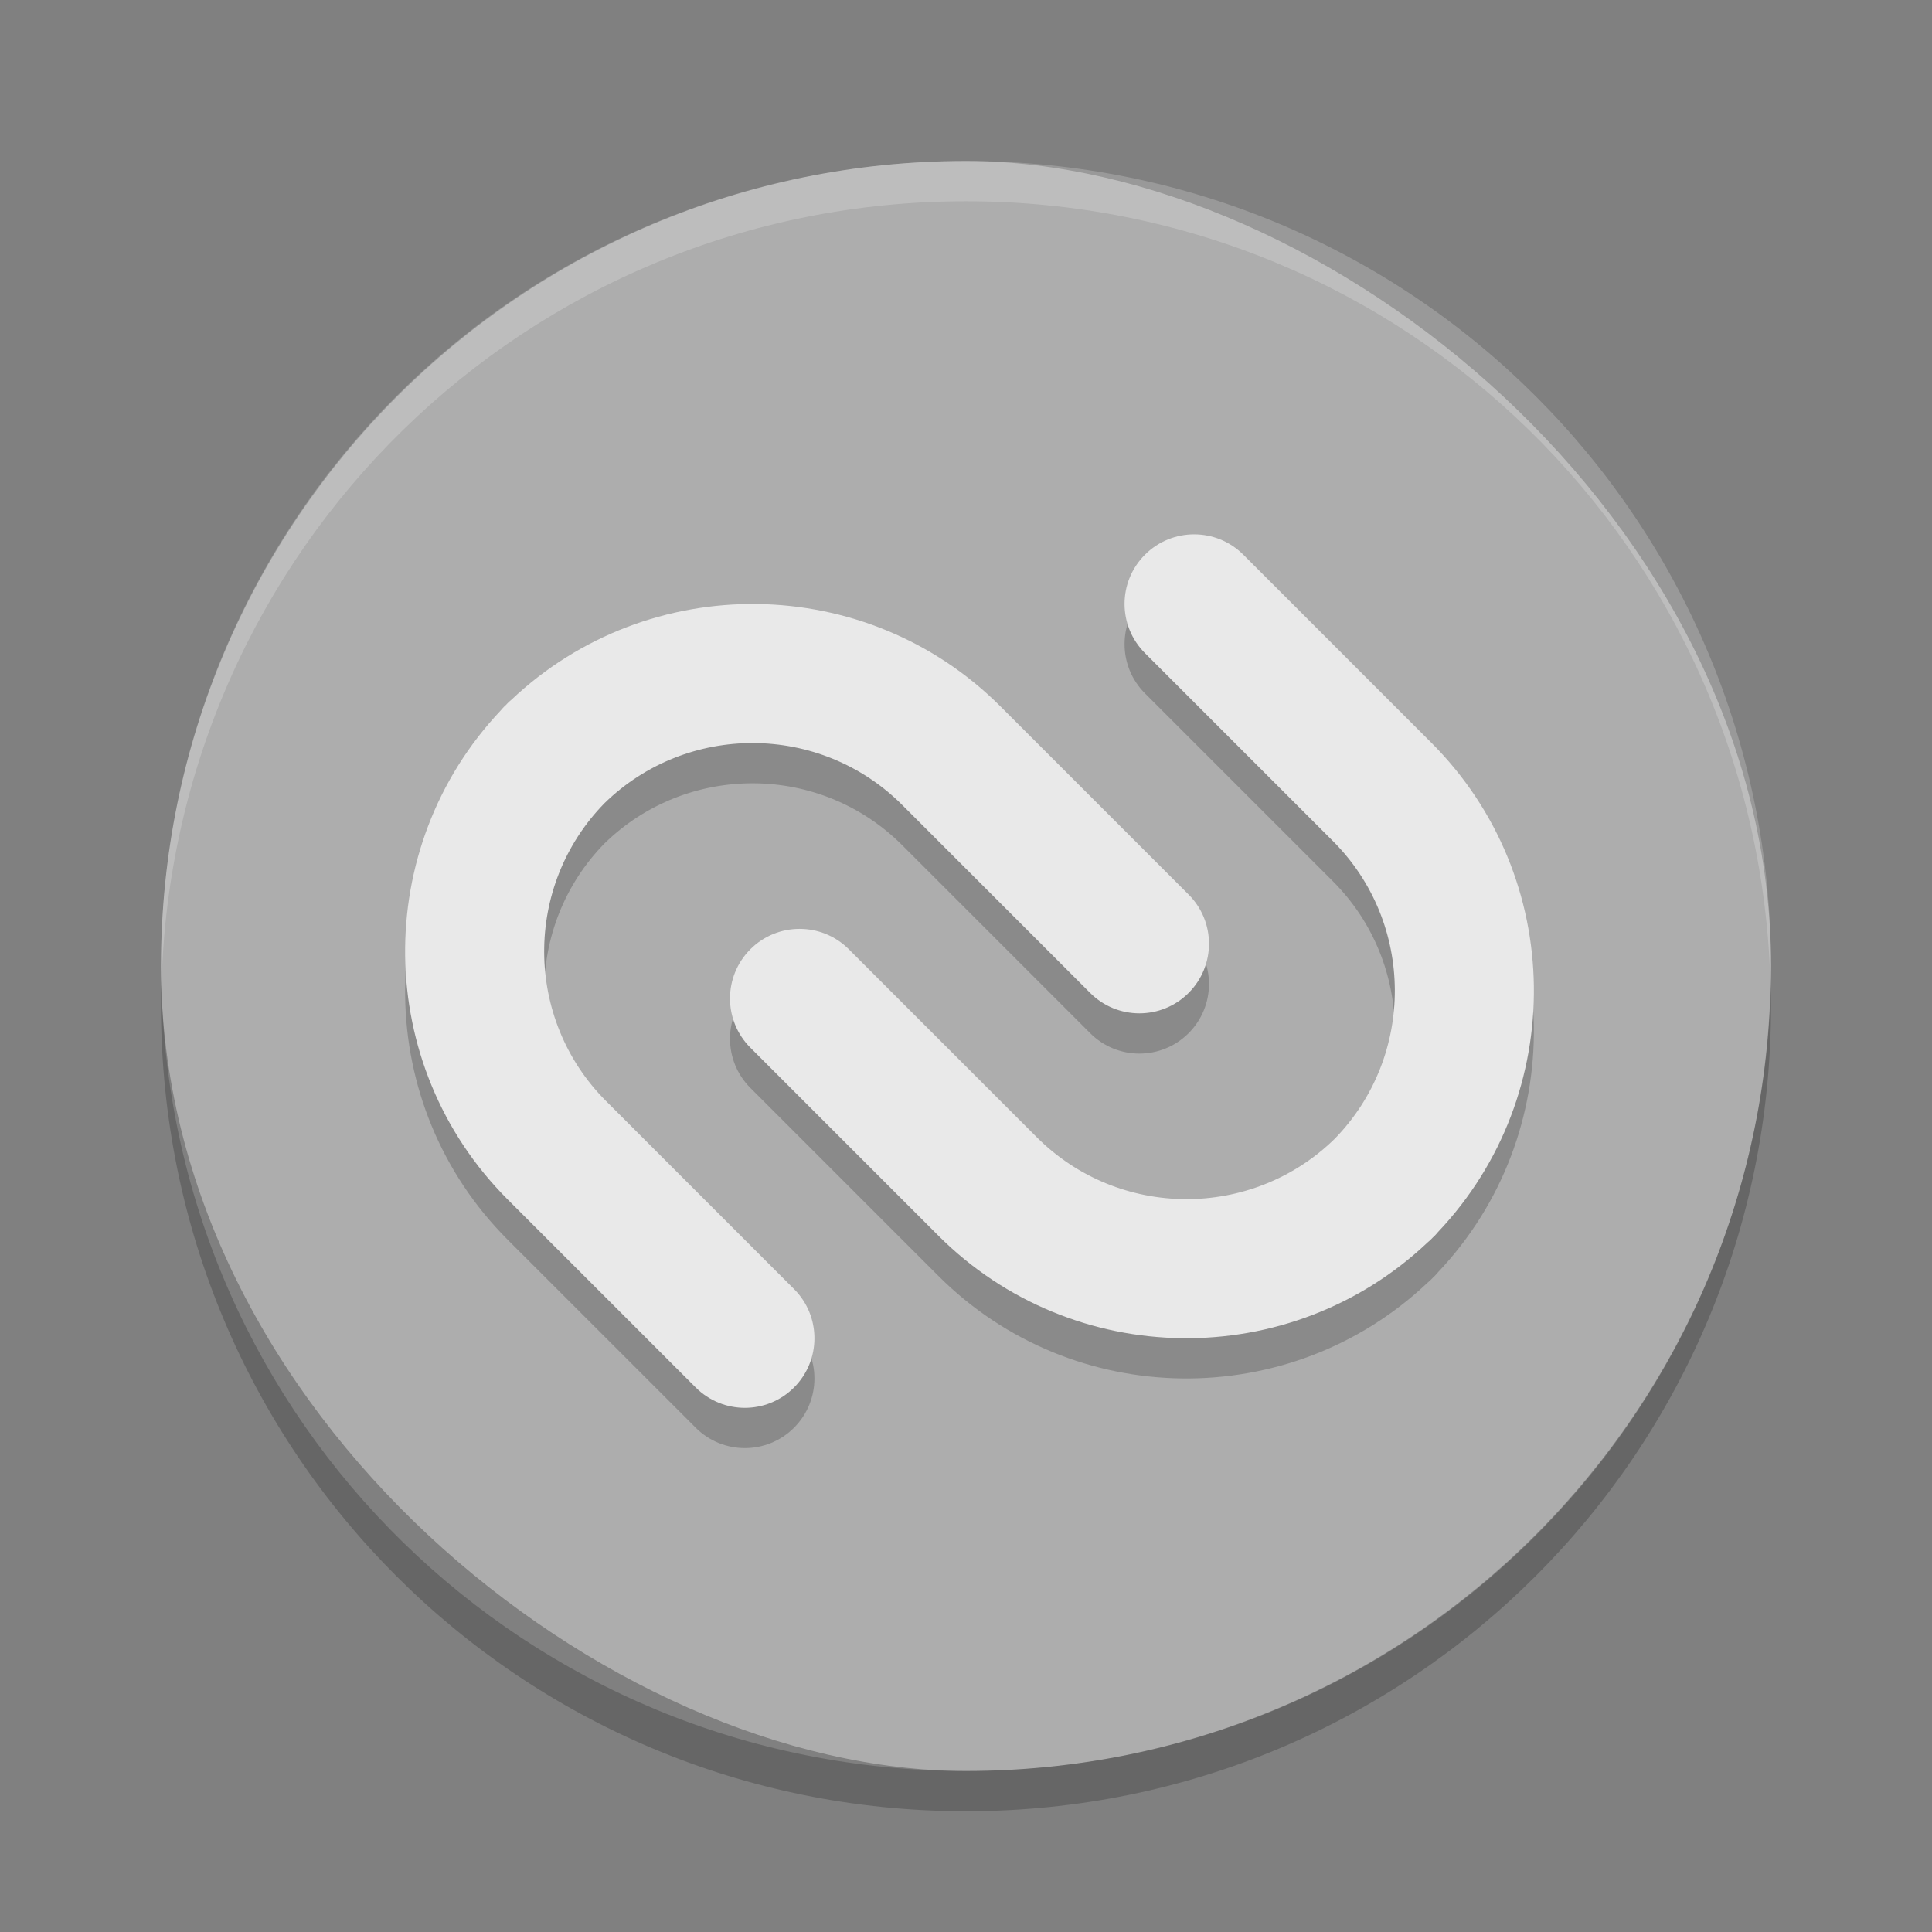 <svg xmlns="http://www.w3.org/2000/svg" width="48" height="48" version="1">
 <rect width="100%" height="100%" fill="#808080" stroke="none"/>
 <rect fill="#adadad" width="40" height="40" x="-44" y="-44" rx="20" ry="20" transform="matrix(0,-1,-1,0,0,0)"/>
 <path fill="#fff" opacity=".2" d="m24 4c-11.08 0-20 8.92-20 20 0 0.168 0.008 0.333 0.012 0.5 0.265-10.846 9.076-19.5 19.988-19.5s19.724 8.654 19.988 19.5c0.004-0.167 0.012-0.332 0.012-0.5 0-11.08-8.92-20-20-20z"/>
 <path opacity=".2" d="m4.012 24.5c-0.004 0.167-0.012 0.332-0.012 0.5 0 11.08 8.92 20 20 20s20-8.92 20-20c0-0.168-0.008-0.333-0.012-0.5-0.264 10.846-9.076 19.5-19.988 19.5s-19.724-8.654-19.988-19.5z"/>
 <g opacity=".2" style="enable-background:new" transform="matrix(.282 0 0 .282 -33.981 -59.776)">
  <path d="m199.99 286.44 16.56 16.561c2.394 2.393 6.273 2.391 8.667-0.002 2.395-2.396 2.397-6.275 0.003-8.668l-16.561-16.562c-11.85-11.851-31.001-12.044-43.104-0.6-0.111 0.094-0.222 0.191-0.326 0.295-0.051 0.052-0.099 0.105-0.148 0.158-0.052 0.05-0.107 0.097-0.157 0.146-0.106 0.106-0.2 0.215-0.294 0.325-11.445 12.105-11.25 31.254 0.6 43.105l16.561 16.559c2.394 2.394 6.272 2.394 8.666 0 2.394-2.396 2.396-6.275 0.002-8.667l-16.56-16.562c-7.225-7.225-7.275-18.949-0.149-26.24 7.289-7.123 19.014-7.074 26.24 0.152z"/>
  <path d="m221.37 264.39c-2.394 2.394-2.392 6.274 0.002 8.667l16.56 16.56c7.226 7.228 7.271 18.951 0.147 26.242-7.29 7.122-19.013 7.075-26.239-0.15l-16.559-16.561c-2.394-2.393-6.277-2.393-8.671 0-2.394 2.396-2.394 6.279 0 8.672l16.56 16.56c11.851 11.851 31.002 12.044 43.102 0.6 0.111-0.095 0.222-0.188 0.327-0.295 0.051-0.053 0.097-0.104 0.149-0.155 0.051-0.052 0.107-0.1 0.159-0.15 0.104-0.106 0.196-0.216 0.291-0.327 11.447-12.1 11.253-31.251-0.598-43.102l-16.558-16.56c-2.394-2.395-6.279-2.395-8.672-0.001z"/>
 </g>
 <g fill="#e9e9e9" style="enable-background:new" transform="matrix(.282 0 0 .282 -33.981 -60.776)">
  <path d="m199.99 286.44 16.56 16.561c2.394 2.393 6.273 2.391 8.667-0.002 2.395-2.396 2.397-6.275 0.003-8.668l-16.561-16.562c-11.85-11.851-31.001-12.044-43.104-0.6-0.111 0.094-0.222 0.191-0.326 0.295-0.051 0.052-0.099 0.105-0.148 0.158-0.052 0.05-0.107 0.097-0.157 0.146-0.106 0.106-0.2 0.215-0.294 0.325-11.445 12.105-11.25 31.254 0.6 43.105l16.561 16.559c2.394 2.394 6.272 2.394 8.666 0 2.394-2.396 2.396-6.275 0.002-8.667l-16.56-16.562c-7.225-7.225-7.275-18.949-0.149-26.24 7.289-7.123 19.014-7.074 26.24 0.152z"/>
  <path d="m221.37 264.39c-2.394 2.394-2.392 6.274 0.002 8.667l16.56 16.56c7.226 7.228 7.271 18.951 0.147 26.242-7.29 7.122-19.013 7.075-26.239-0.15l-16.559-16.561c-2.394-2.393-6.277-2.393-8.671 0-2.394 2.396-2.394 6.279 0 8.672l16.56 16.56c11.851 11.851 31.002 12.044 43.102 0.6 0.111-0.095 0.222-0.188 0.327-0.295 0.051-0.053 0.097-0.104 0.149-0.155 0.051-0.052 0.107-0.1 0.159-0.15 0.104-0.106 0.196-0.216 0.291-0.327 11.447-12.1 11.253-31.251-0.598-43.102l-16.558-16.56c-2.394-2.395-6.279-2.395-8.672-0.001z"/>
 </g>
</svg>
